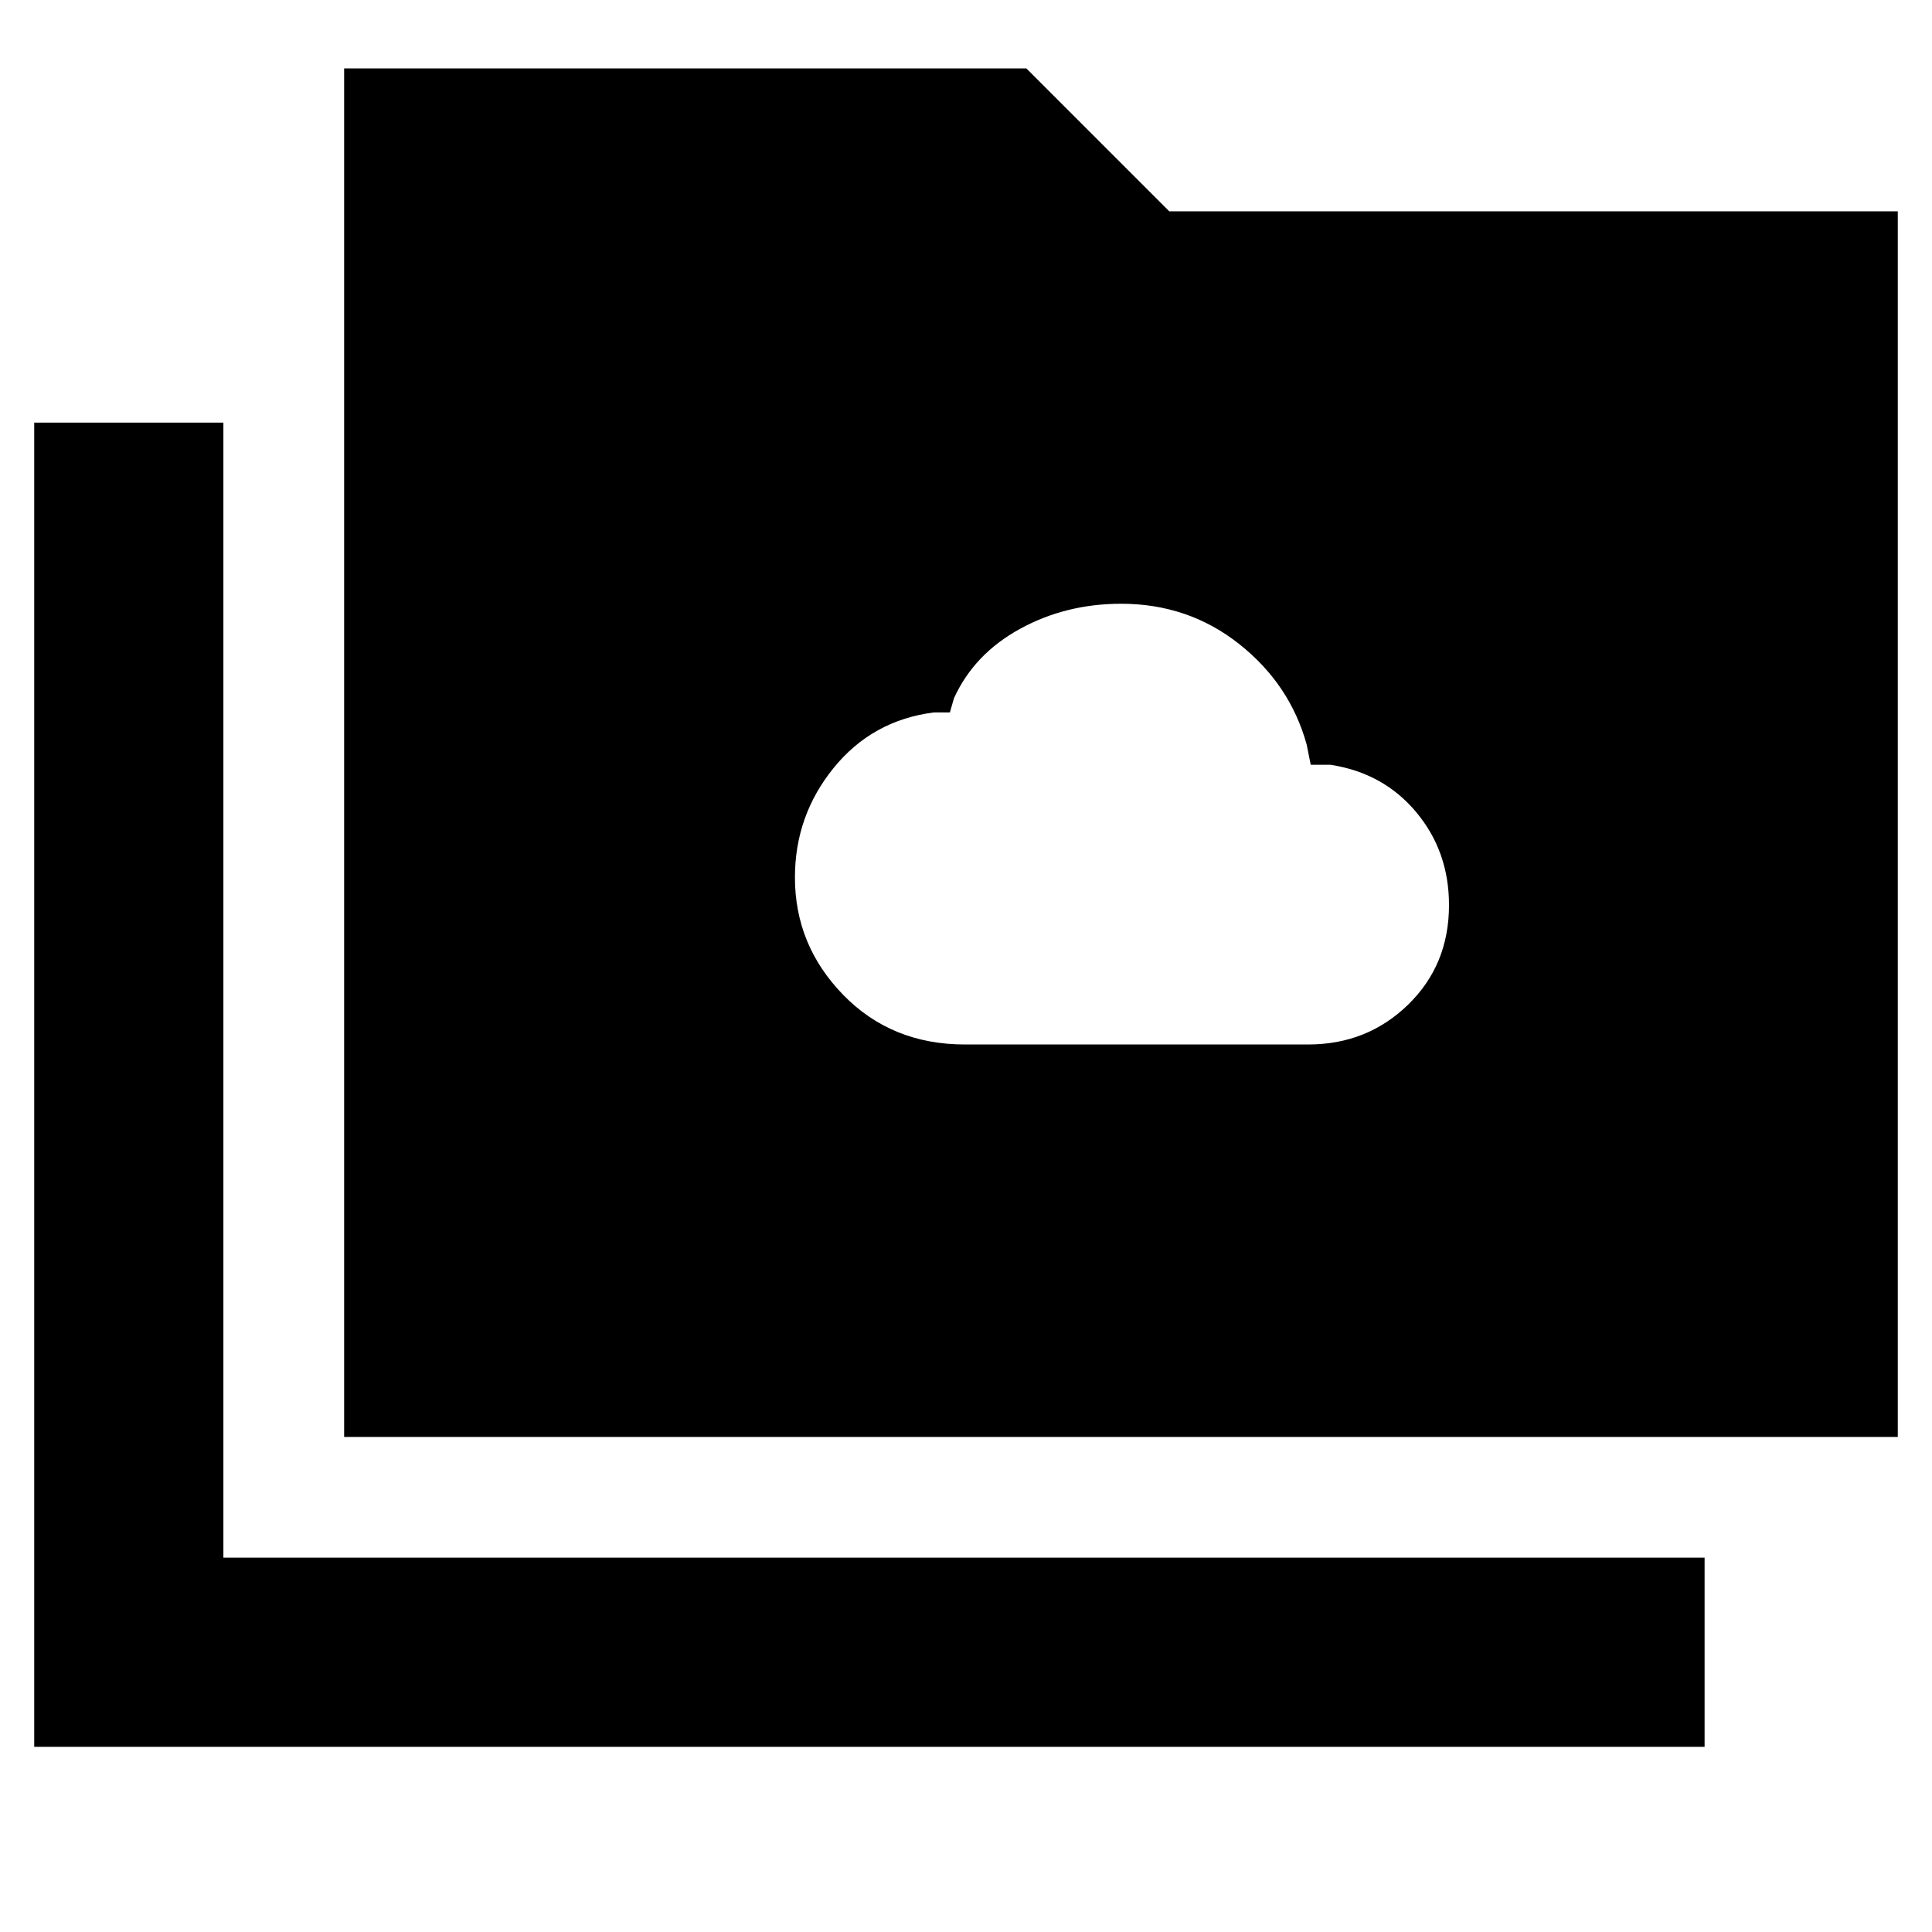 <svg xmlns="http://www.w3.org/2000/svg" height="48" viewBox="0 96 960 960" width="48"><path d="M479.492 615H650q29.323 0 49.661-19.773Q720 575.455 720 545.727 720 519 703.661 499.5 687.323 480 661 476h-9.714l-2-10q-8.286-30-33.562-50-25.275-20-58.64-20-27.5 0-50.292 12.5T474 443l-2 7h-8q-30.577 3.924-49.789 27.605Q395 501.286 395 532q0 33.714 24 58.357T479.492 615ZM17 964V306h94v564h736v94H17Zm154-154V130h339l71 71h362v609H171Z"/></svg>